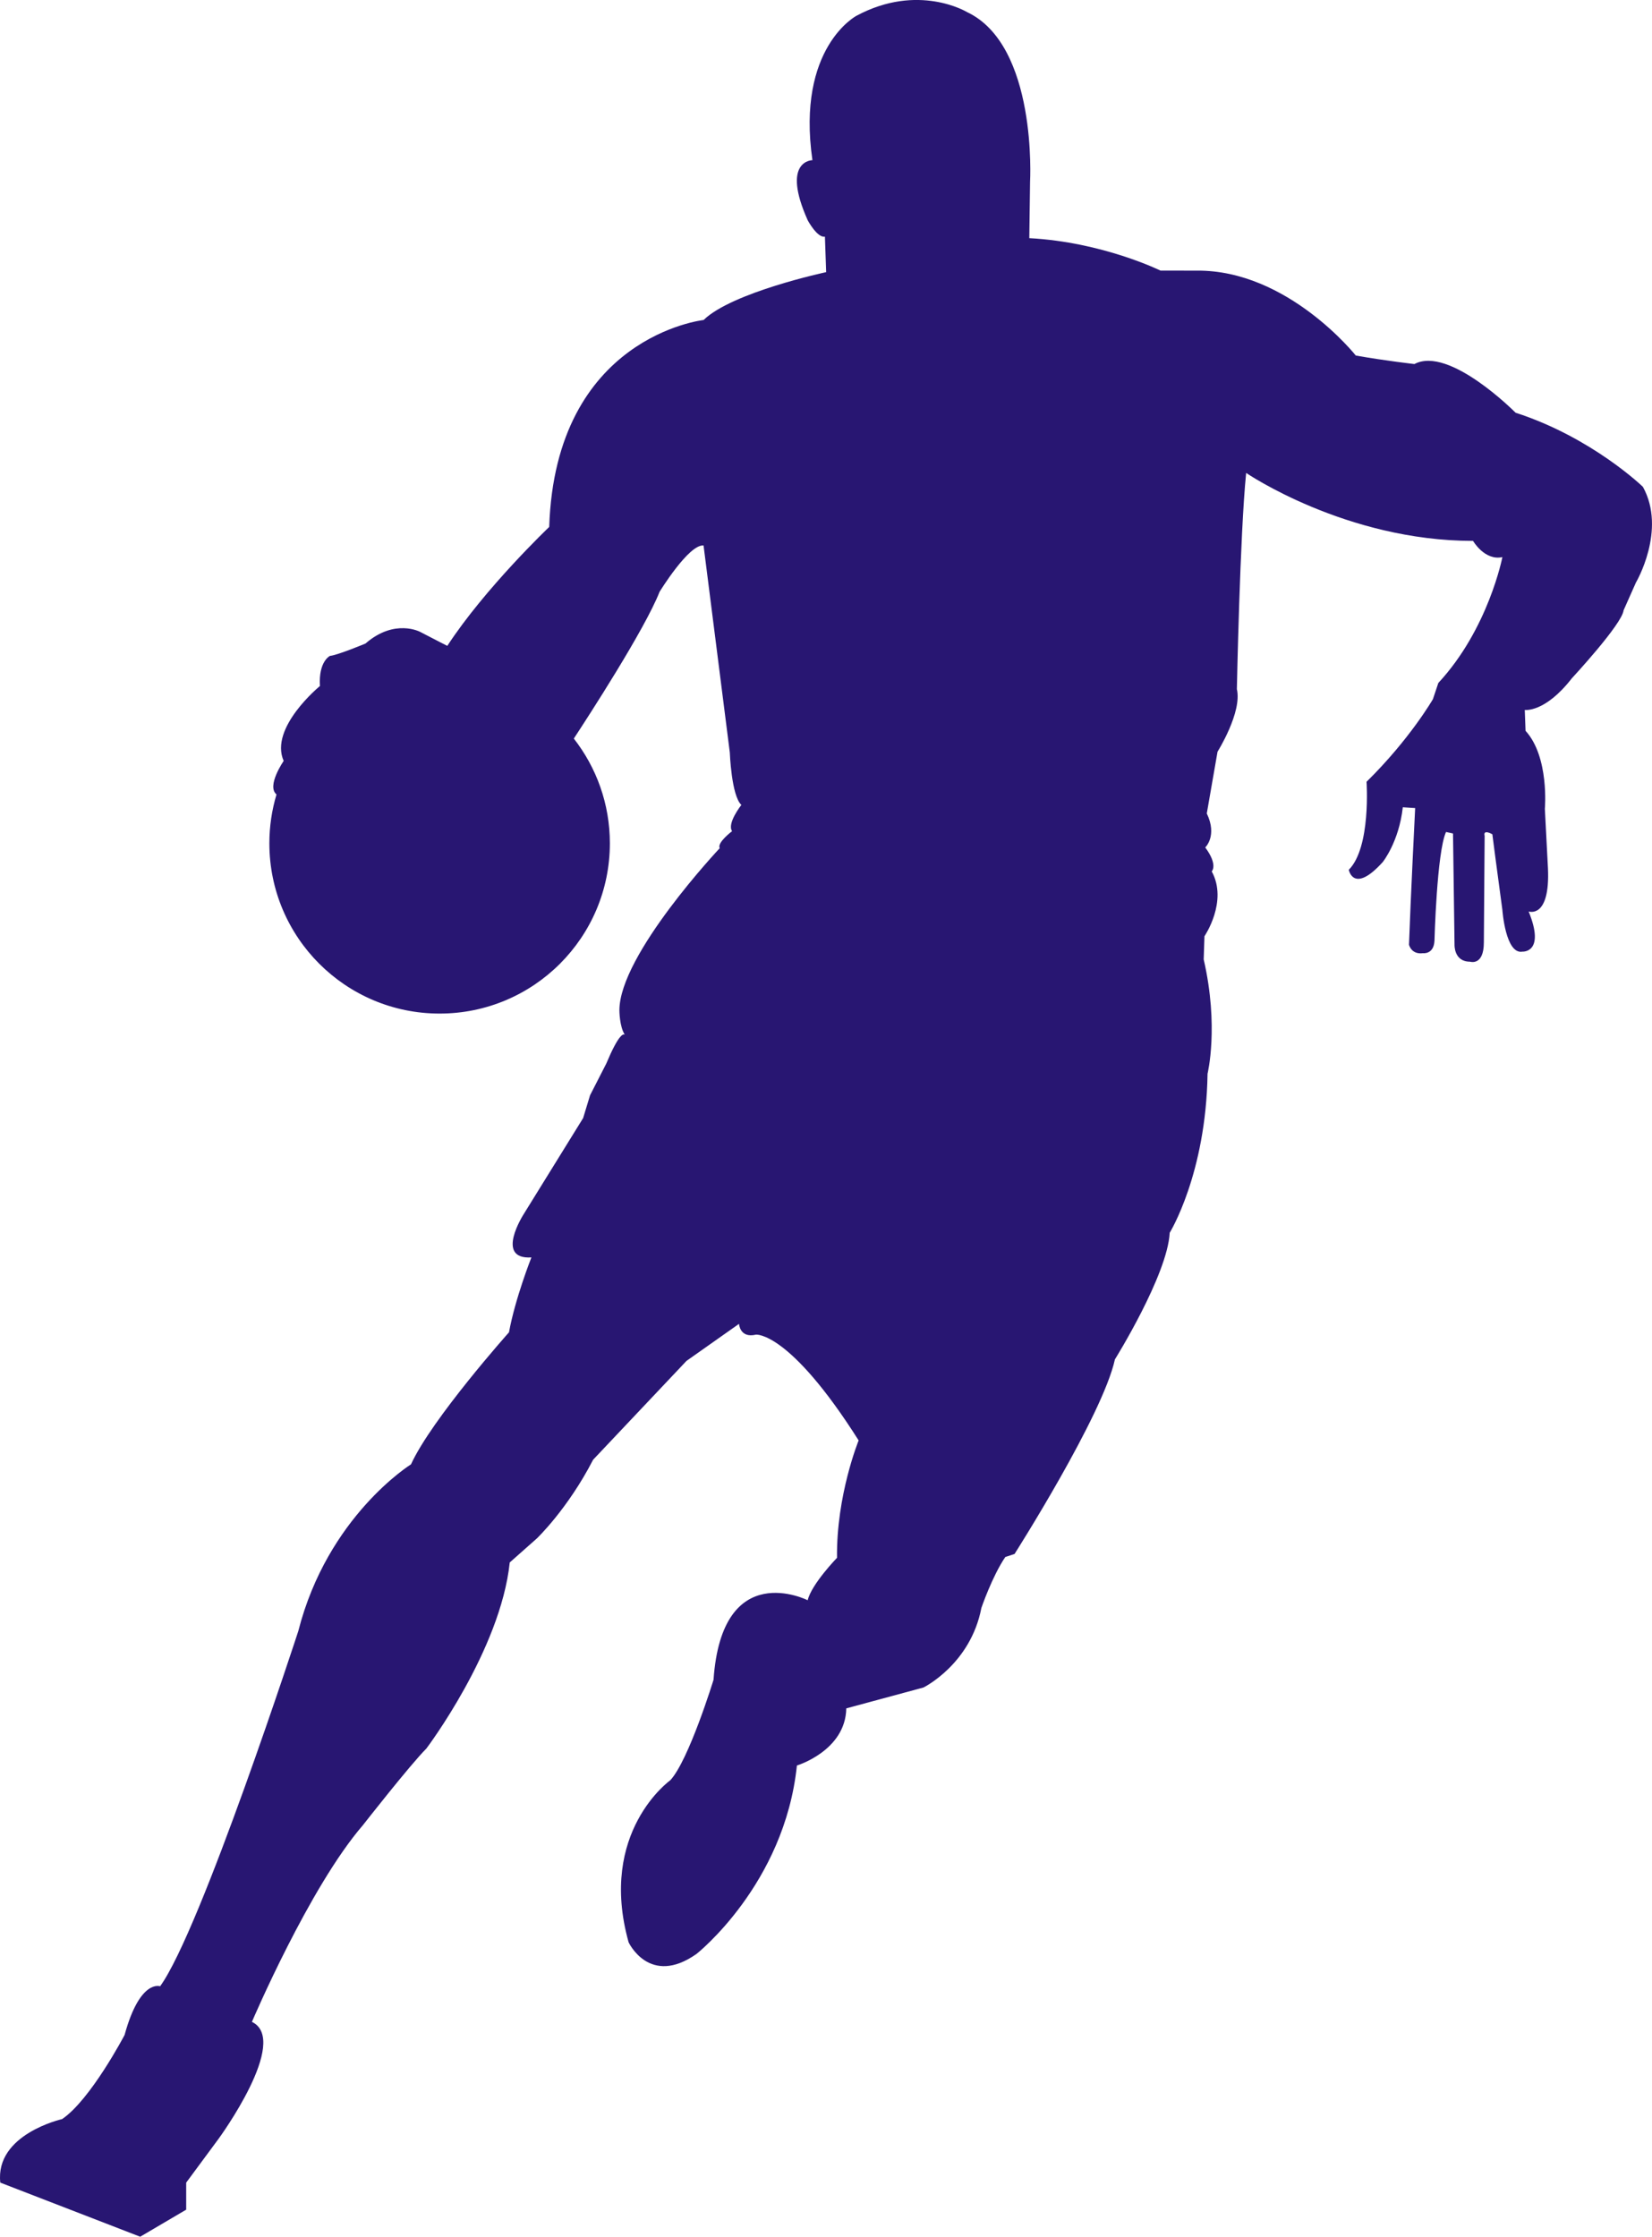 <svg version="1.1" id="图层_1" x="0px" y="0px" width="113.795px" height="154.015px" viewBox="0 0 113.795 154.015" enable-background="new 0 0 113.795 154.015" xml:space="preserve" xmlns="http://www.w3.org/2000/svg" xmlns:xlink="http://www.w3.org/1999/xlink" xmlns:xml="http://www.w3.org/XML/1998/namespace">
  <path fill="#281672" d="M113.168,33.522c0,0-3.51-3.403-8.771-5.104c0,0-4.573-4.627-6.967-3.351c0,0-1.913-0.213-4.039-0.585
	c0,0-4.68-5.901-10.952-5.848l-2.5-0.001c0,0-3.987-1.967-9.038-2.233l0.053-3.881c0,0,0.531-9.41-4.36-11.696
	c0,0-3.349-2.021-7.602,0.266c0,0-4.146,2.18-3.03,9.941c0,0-2.181,0-0.32,4.147c0,0,0.66,1.224,1.181,1.116l0.085,2.446
	c0,0-6.478,1.382-8.444,3.296c0,0-10.207,1.117-10.633,14.249c0,0-4.414,4.201-7.019,8.188c0,0-0.64-0.319-1.862-0.958
	c0,0-1.755-0.957-3.775,0.798c0,0-1.913,0.799-2.445,0.851c0,0-0.798,0.373-0.692,2.074c0,0-3.508,2.871-2.498,5.157
	c0,0-1.198,1.728-0.494,2.309c-0.318,1.066-0.492,2.194-0.492,3.364c0,6.476,5.25,11.725,11.728,11.725
	c6.476,0,11.727-5.249,11.727-11.725c0-2.722-0.929-5.222-2.483-7.211c0.95-1.446,4.88-7.494,5.907-10.105
	c0,0,2.02-3.297,3.03-3.189l1.808,14.248c0,0,0.106,2.977,0.797,3.615c0,0-1.01,1.275-0.639,1.807c0,0-1.063,0.799-0.851,1.171
	c0,0-6.912,7.336-6.912,11.165c0,0,0,1.114,0.372,1.678c-0.116-0.082-0.445,0.011-1.276,1.99l-1.117,2.181l-0.478,1.572
	l-4.094,6.614c0,0-2.021,3.137,0.532,2.979c0,0-1.118,2.817-1.544,5.157c0,0-5.315,5.955-6.751,9.092c0,0-5.743,3.562-7.763,11.482
	c0,0-6.7,20.577-9.518,24.457c0,0-1.384-0.531-2.447,3.351c0,0-2.338,4.465-4.306,5.794c0,0-4.628,1.038-4.255,4.374l9.636,3.725
	l3.168-1.863v-1.861l2.244-3.036c0,0,4.941-6.756,2.284-8.034c0,0,3.935-9.25,7.656-13.557c0,0,3.244-4.147,4.361-5.264
	c0,0,5.105-6.752,5.743-12.813l1.862-1.649c0,0,2.126-2.021,3.881-5.424l6.433-6.806l3.617-2.551c0,0,0.053,1.01,1.168,0.744
	c0,0,2.287-0.266,7.072,7.283c0,0-1.543,3.775-1.489,8.083c0,0-1.755,1.808-2.021,2.922c0,0-5.902-2.976-6.486,5.478
	c0,0-1.703,5.545-2.979,6.918c0,0-4.997,3.557-2.87,11.158c0,0,1.436,3.084,4.679,0.798c0,0,6.062-4.784,6.913-12.972
	c0,0,3.349-1.011,3.402-3.935l5.317-1.437c0,0,3.243-1.595,3.988-5.477c0,0,0.744-2.179,1.648-3.508L69.886,107
	c0,0,6.062-9.517,6.913-13.397c0,0,3.617-5.797,3.775-8.72c0,0,2.5-4.041,2.606-10.952c0,0,0.798-3.244-0.266-7.871l0.053-1.594
	c0,0,1.637-2.393,0.5-4.465c0,0,0.457-0.427-0.446-1.648c0,0,0.851-0.798,0.106-2.34l0.741-4.253c0,0,1.705-2.713,1.332-4.308
	c0,0,0.213-10.687,0.639-14.886c0,0,6.857,4.679,15.629,4.679c0,0,0.8,1.383,2.021,1.117c0,0-0.956,4.944-4.412,8.665l-0.373,1.116
	c0,0-1.596,2.766-4.572,5.689c0,0,0.318,4.52-1.223,6.061c0,0,0.318,1.701,2.338-0.532c0,0,1.117-1.381,1.383-3.774l0.851,0.054
	c0,0-0.318,6.327-0.425,9.41c0,0,0.16,0.691,0.957,0.584c0,0,0.744,0.107,0.798-0.851c0,0,0.159-6.113,0.797-7.496l0.48,0.106
	l0.105,7.656c0,0-0.053,1.169,1.063,1.169c0,0,0.957,0.319,0.957-1.329l0.054-7.336c0,0-0.159-0.479,0.532-0.106l0.213,1.646
	l0.477,3.563c0,0,0.214,3.083,1.384,2.87c0,0,1.595,0.106,0.425-2.765c0,0,1.488,0.532,1.33-2.977l-0.213-4.094
	c0,0,0.318-3.563-1.33-5.369l-0.053-1.437c0,0,1.383,0.212,3.243-2.18c0,0,3.458-3.723,3.563-4.68l0.851-1.914
	C112.69,40.114,114.816,36.499,113.168,33.522z" class="color c1"/>
</svg>